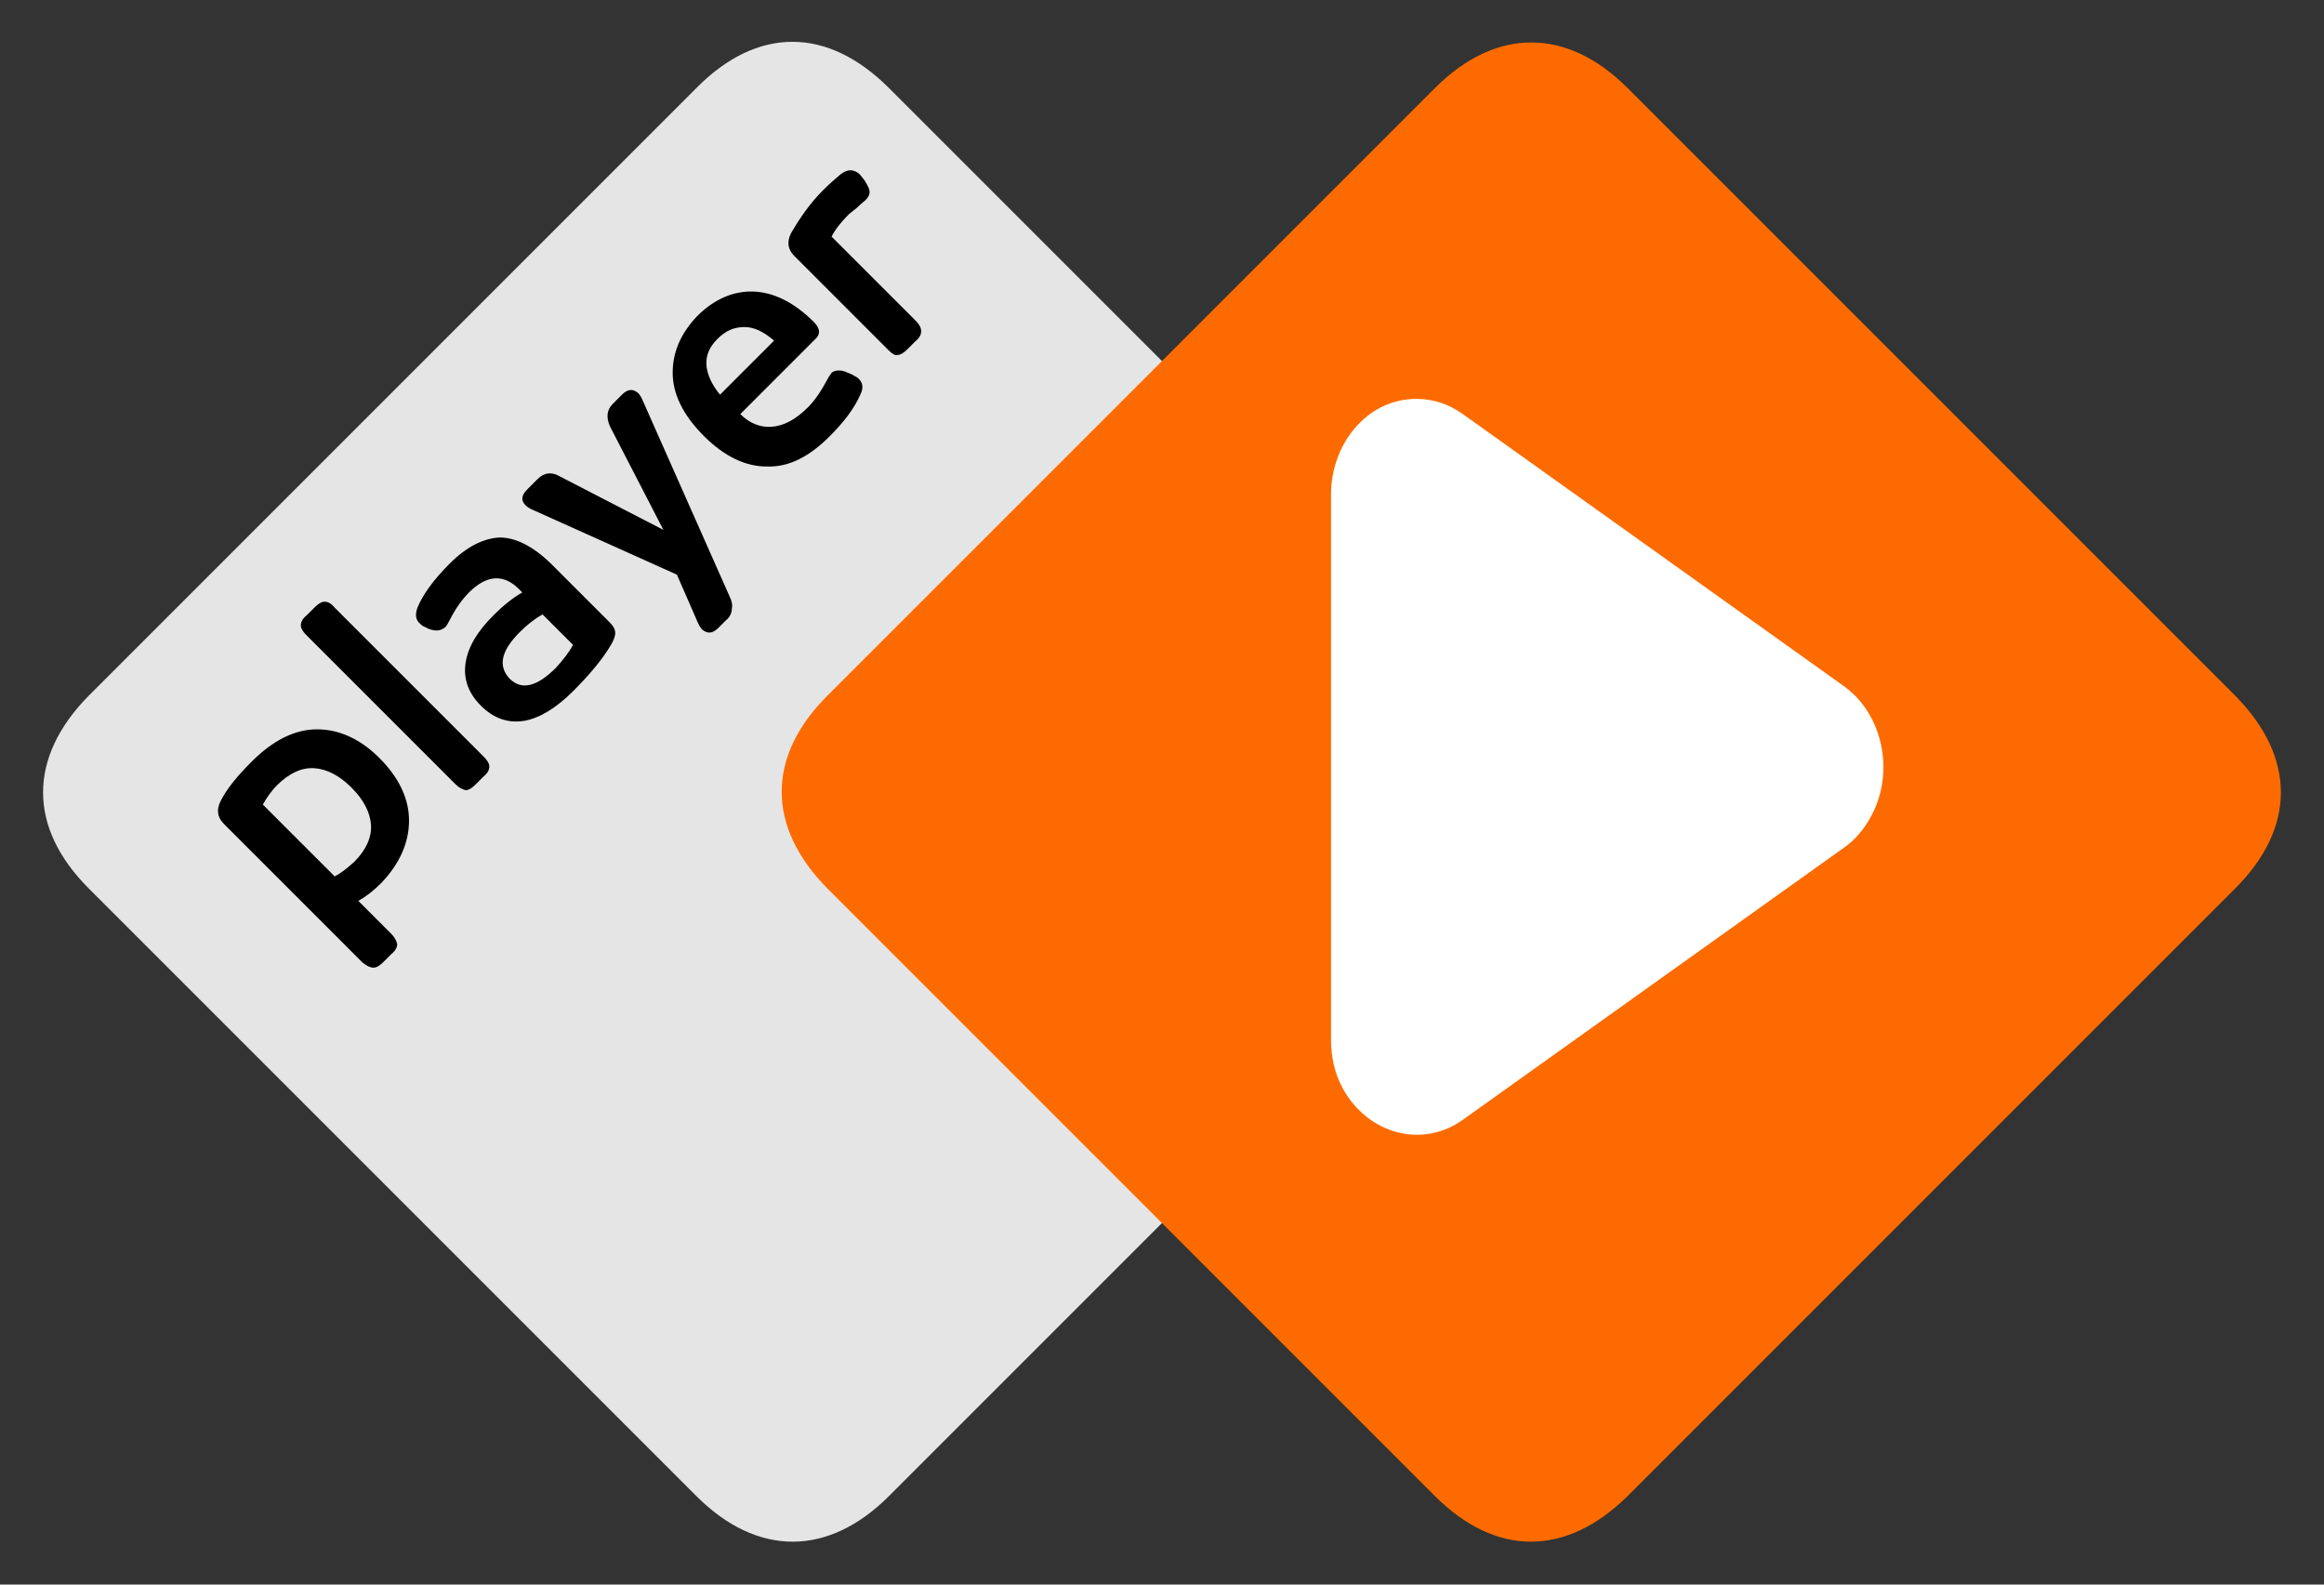 <?xml version="1.0" encoding="utf-8"?>
<!-- Generator: Adobe Illustrator 26.1.0, SVG Export Plug-In . SVG Version: 6.00 Build 0)  -->
<svg version="1.1" xmlns="http://www.w3.org/2000/svg" xmlns:xlink="http://www.w3.org/1999/xlink" x="0px" y="0px"
	 viewBox="0 0 275 187.5" style="enable-background:new 0 0 275 187.5;" xml:space="preserve">
<rect x="0" y="0" width="275" height="187.5" fill="#333333" stroke="none"/>
<style type="text/css">
	.st0{fill:#E5E5E5;}
	.st1{fill:#FD6B00;}
	.st2{fill-rule:evenodd;clip-rule:evenodd;fill:#FFFFFF;}
</style>
<g id="svg2" inkscape:version="0.48.3.1 r9886" sodipodi:docname="Neues Dokument 1" xmlns:cc="http://creativecommons.org/ns#" xmlns:dc="http://purl.org/dc/elements/1.1/" xmlns:inkscape="http://www.inkscape.org/namespaces/inkscape" xmlns:rdf="http://www.w3.org/1999/02/22-rdf-syntax-ns#" xmlns:sodipodi="http://sodipodi.sourceforge.net/DTD/sodipodi-0.dtd" xmlns:svg="http://www.w3.org/2000/svg">
	<g id="layer1" transform="translate(-267.903,-401.477)" inkscape:groupmode="layer" inkscape:label="Ebene 1">
		<g>
			<path id="path3005" inkscape:connector-curvature="0" class="st0" d="M445,506.6l-71.9,71.9c-7.2,7.2-15.6,7.2-22.8,0l-71.9-71.9
				c-7.2-7.2-7.2-15.5,0-22.8l71.9-71.9c7.2-7.3,15.5-7.3,22.8,0l71.9,71.9C452.3,491.1,452.3,499.4,445,506.6"/>
		</g>
		<g>
			<path id="path3013" inkscape:connector-curvature="0" class="st1" d="M365.8,483.8c-7.2,7.2-7.2,15.5,0,22.8l71.9,71.9
				c7.2,7.2,15.5,7.2,22.8,0l71.9-71.9c7.2-7.2,7.2-15.5,0-22.8l-71.9-71.9c-7.2-7.2-15.6-7.2-22.8,0L365.8,483.8z"/>
		</g>
	</g>
</g>
<g id="Layer_2">
	<path class="st2" d="M157.5,58.5c0-5.9,4.2-11.3,10.1-11.3c2,0,3.8,0.6,5.5,1.8l45.1,32.2c4.7,3.4,6,10.3,3.2,15.4
		c-0.8,1.5-1.9,2.8-3.2,3.7l-45.1,32.2c-4.9,3.5-11.3,1.6-14.2-3.7c-1-1.8-1.4-3.8-1.4-5.8V58.5z"/>
</g>
<g id="Layer_3">
	<g>
		<path d="M42.9,113.9L26.5,97.5c-0.8-0.8-0.9-1.7-0.4-2.7c0.7-1.4,1.9-2.9,3.7-4.7c2.5-2.5,5.1-3.8,7.7-3.8s5.1,1.1,7.4,3.4
			s3.5,4.8,3.5,7.4c0,2.6-1.1,5.1-3.3,7.4c-0.9,0.9-1.8,1.6-2.7,2.1l3.9,3.9c0.4,0.4,0.6,0.8,0.7,1.2c0,0.4-0.2,0.8-0.7,1.2
			l-0.9,0.9c-0.4,0.4-0.8,0.7-1.2,0.7C43.8,114.5,43.4,114.3,42.9,113.9z M31.1,95.2l8.5,8.5c0.8-0.4,1.5-1,2.3-1.7
			c1.4-1.4,2.1-2.9,2-4.4s-0.9-3-2.3-4.4c-1.4-1.4-2.9-2.2-4.4-2.3c-1.5-0.1-3,0.6-4.4,2C32,93.7,31.5,94.5,31.1,95.2z"/>
		<path d="M53.9,92.8L36.3,75.2c-0.4-0.4-0.7-0.8-0.7-1.2c0-0.4,0.2-0.8,0.7-1.2l0.9-0.9c0.4-0.4,0.8-0.7,1.2-0.7
			c0.4,0,0.8,0.2,1.2,0.7l17.6,17.6c0.4,0.4,0.7,0.8,0.7,1.2c0,0.4-0.2,0.8-0.7,1.2l-0.9,0.9c-0.4,0.4-0.8,0.7-1.2,0.7
			C54.7,93.4,54.3,93.2,53.9,92.8z"/>
		<path d="M50.7,74.4l-0.4-0.2c-0.3-0.1-0.5-0.3-0.7-0.5c-0.4-0.4-0.5-1-0.2-1.8c0.6-1.5,1.9-3.3,3.8-5.2c2-2,4-3,5.9-3.1
			c1.9,0,3.9,1,6,3l7,7c0.5,0.5,0.7,0.9,0.7,1.3c0,0.4-0.2,0.9-0.5,1.4c-1,1.7-2.5,3.5-4.5,5.5c-2,2-4,3.2-5.8,3.5
			c-1.9,0.3-3.6-0.3-5.1-1.8c-1.5-1.5-2.1-3.2-1.8-5.1s1.4-3.7,3.3-5.6c1.1-1.1,2.2-2,3.4-2.7l-0.4-0.4c-1.8-1.8-3.8-1.7-5.9,0.4
			c-0.8,0.8-1.6,1.9-2.3,3.3c-0.2,0.4-0.4,0.7-0.5,0.8C52.1,74.7,51.5,74.7,50.7,74.4z M67.8,76.3l-3.6-3.6
			c-0.9,0.5-1.8,1.2-2.7,2.1c-2.2,2.2-2.6,4-1.2,5.5c1.4,1.4,3.2,1,5.5-1.3C66.7,78,67.4,77.1,67.8,76.3z"/>
		<path d="M85.9,73.4L85,74.3c-0.7,0.7-1.3,0.7-1.9,0.2c-0.2-0.2-0.4-0.5-0.6-1l-2.4-5.5l-16.9-7.6c-0.5-0.2-0.8-0.4-1-0.6
			c-0.6-0.6-0.5-1.2,0.2-1.9l1.2-1.2c0.8-0.8,1.7-0.9,2.7-0.3l12.2,6.3l-6.3-12.2c-0.5-1.1-0.4-2,0.3-2.7l1.1-1.1
			c0.7-0.7,1.3-0.7,1.9-0.2c0.2,0.2,0.4,0.5,0.6,1l10.2,23c0.3,0.6,0.4,1.1,0.3,1.5C86.6,72.5,86.4,73,85.9,73.4z"/>
		<path d="M100.3,44.1l0.5,0.2c0.3,0.2,0.6,0.3,0.8,0.5c0.5,0.5,0.6,1.1,0.2,1.9c-0.7,1.6-1.9,3.2-3.6,4.9c-2.5,2.5-4.9,3.7-7.5,3.6
			c-2.5,0-5-1.2-7.4-3.6c-2.5-2.5-3.7-5-3.7-7.5c0-2.5,1-4.7,2.9-6.7c2-2,4.3-3,6.7-2.9s4.8,1.3,7.1,3.6c0.8,0.8,0.8,1.5,0.1,2.1
			l-8.8,8.8c1.1,1.1,2.4,1.6,3.7,1.5c1.4-0.1,2.8-0.8,4.3-2.3c0.9-0.9,1.6-2,2.3-3.3c0.2-0.4,0.4-0.6,0.5-0.8
			C98.8,43.8,99.5,43.7,100.3,44.1z M85.2,46.7l6.4-6.4c-1.2-1-2.3-1.6-3.5-1.6s-2.2,0.4-3.2,1.4s-1.4,2-1.3,3.2
			C83.7,44.3,84.2,45.5,85.2,46.7z"/>
		<path d="M105.2,41.5L94,30.3c-0.8-0.8-0.9-1.7-0.4-2.7c1.1-1.9,2.3-3.6,3.8-5.1c0.8-0.8,1.5-1.4,2.1-1.9c0.8-0.6,1.5-0.6,2.2,0
			c0.2,0.2,0.3,0.4,0.5,0.6l0.2,0.3c0.3,0.5,0.5,0.9,0.5,1.2s-0.1,0.6-0.5,1c-0.1,0.1-0.4,0.3-0.8,0.7s-0.9,0.7-1.2,1
			c-0.9,0.9-1.6,1.8-2,2.6l10,10c0.4,0.4,0.6,0.8,0.6,1.2c0,0.4-0.2,0.8-0.7,1.2l-0.9,0.9c-0.4,0.4-0.8,0.7-1.2,0.7
			C106,42.1,105.6,41.9,105.2,41.5z"/>
	</g>
</g>
</svg>
